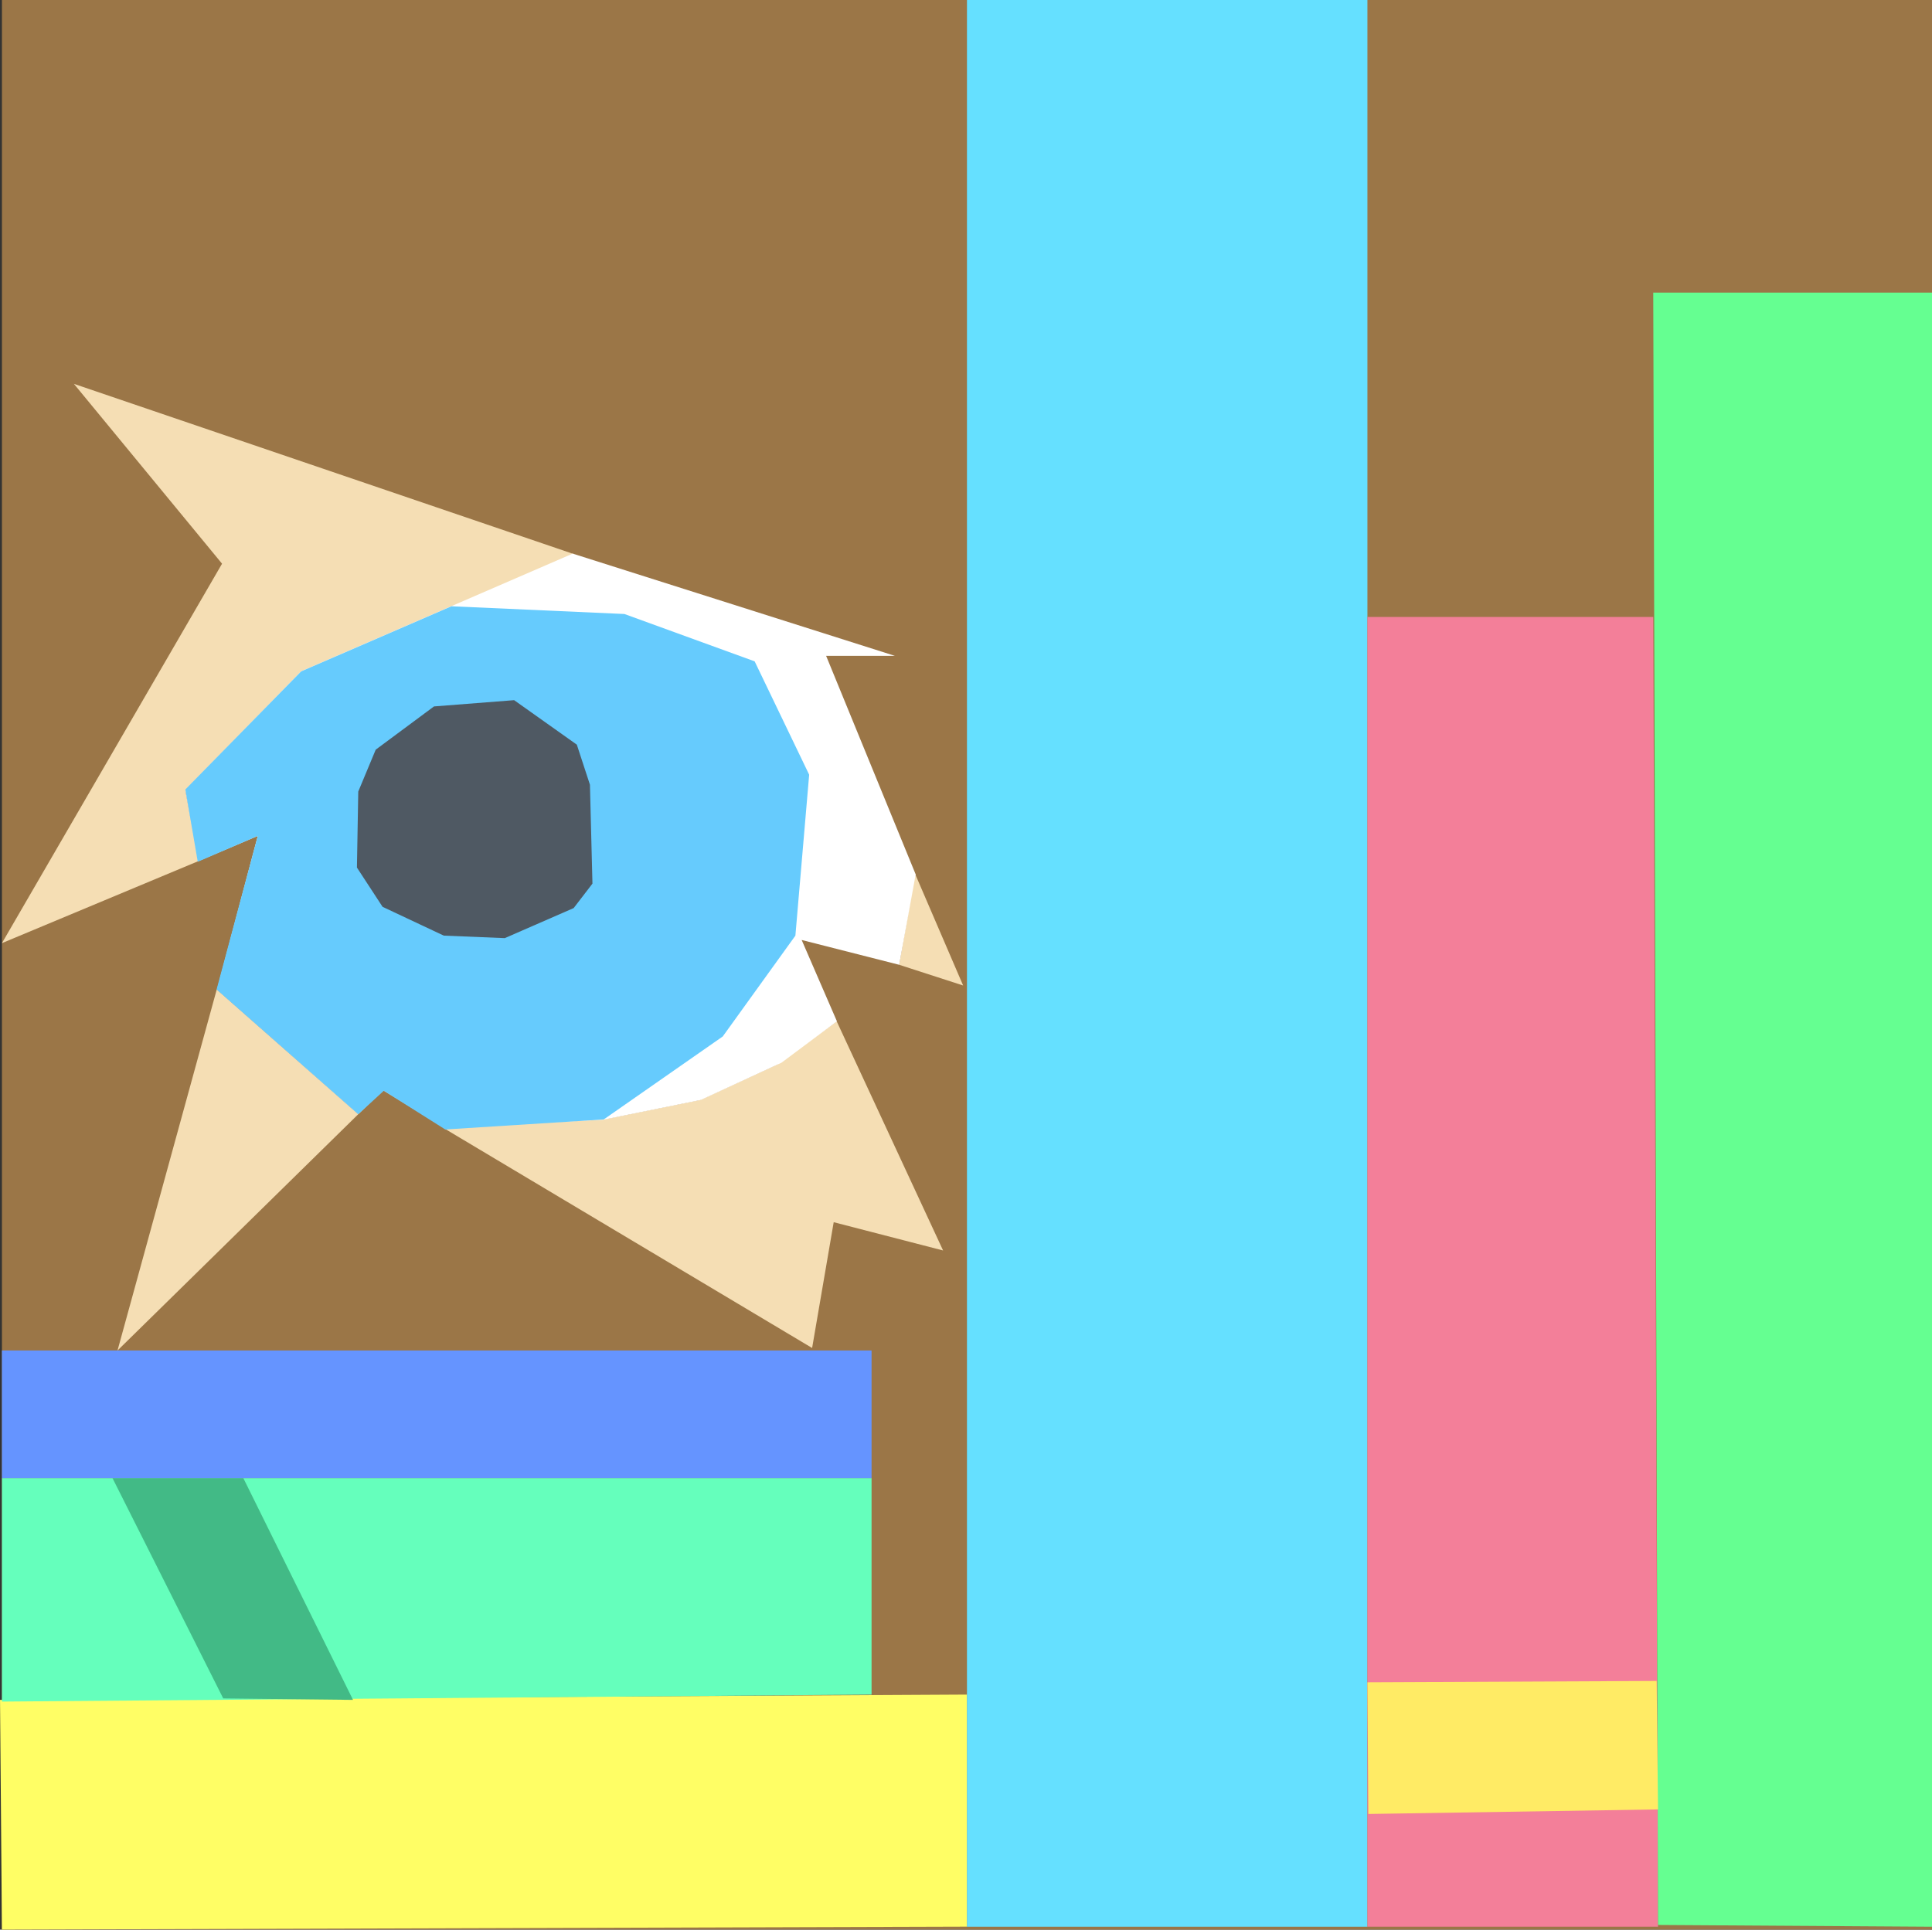 <svg xmlns="http://www.w3.org/2000/svg" xmlns:xlink="http://www.w3.org/1999/xlink" width="262.26" height="262" viewBox="397.018 621.103 262.262 262">
  <rect x="397.018" y="621.103" width="262.262" height="262" fill="#333333" stroke="none"/>
  <defs>
    <path id="a" d="M397.28 621.1h262v262h-262v-262Z"/>
    <path id="b" d="m397.02 851.91 131.26-.72v31.51l-131 .4-.26-31.19Z"/>
    <path id="c" d="M397.28 821.8h118.05v29.39l-118.05.95V821.8Z"/>
    <path id="d" d="M412.29 821.8h17.76l14.89 30.11-17.62-.2-15.03-29.91Z"/>
    <path id="e" d="M397.28 804.47h118.05v17.33H397.28v-17.33Z"/>
    <path id="f" d="M528.28 621.1h54.36v261.61h-54.36V621.1Z"/>
    <path id="g" d="M582.64 704.87h38.8l.65 177.84h-39.45V704.87Z"/>
    <path id="h" d="M621.44 660.83h37.84v221.88l-37.19-.24-.65-221.64Z"/>
    <path id="i" d="m582.64 849.52 39.26-.18.19 17.44-39.32.62-.13-17.88Z"/>
    <path id="j" d="m521.23 739.73-2.15 12.37 8.68 2.81-6.53-15.18Z"/>
    <path id="k" d="m438.02 712.27-15.84 16.13 1.75 9.63-26.65 11.13 29.88-51.52-20.11-24.42 67.88 23.12-36.91 15.93Z"/>
    <path id="l" d="m412.97 804.47 32.68-32.08-19.21-16.94-13.47 49.02Z"/>
    <path id="m" d="m502.58 765.61-10.49 4.83-12.7 2.57-22.13 1.27 50 29.85 2.93-17.08 14.85 3.84-14.44-31.11-8.02 5.83Z"/>
    <path id="n" d="m505.84 748.73 13.24 3.37 2.24-12.27-12.16-29.68h9.33l-43.73-13.88-36.85 15.97-15.73 16.1 1.72 9.7 8.11-3.44-5.53 20.85 19.17 16.93 3.36-3.25 8.25 5.05 21.63-1.04 13.27-2.69 10.93-5.05 7.54-5.62-4.79-11.05Z"/>
    <path id="o" d="m495.13 761.83 9.86-13.69 1.87-21.85-7.4-15.39-17.68-6.43-23.48-1.05-20.4 8.84-15.72 16.03 1.68 9.82 8.15-3.51-5.59 20.85 19.23 16.94 3.47-3.19 8.34 5.26 21.51-1.36 16.16-11.27Z"/>
    <path id="p" d="m448.02 722.89 7.91-5.87 10.88-.85 8.51 6.04 1.78 5.44.34 13.43-2.55 3.32-9.35 4.08-8.28-.34-8.31-3.91-3.48-5.33.18-10.32 2.37-5.69Z"/>
  </defs>
  <use xlink:href="#a" fill="#9b7647"/>
  <use xlink:href="#b" fill="#fffe65"/>
  <use xlink:href="#c" fill="#65ffbc"/>
  <use xlink:href="#d" fill="#42ba86"/>
  <use xlink:href="#e" fill="#6594ff"/>
  <use xlink:href="#f" fill="#65e0ff"/>
  <use xlink:href="#g" fill="#f37f99"/>
  <use xlink:href="#h" fill="#65ff91"/>
  <use xlink:href="#i" fill="#ffeb65"/>
  <use xlink:href="#j" fill="#f5deb4"/>
  <use xlink:href="#k" fill="#f5deb4"/>
  <use xlink:href="#l" fill="#f5deb4"/>
  <use xlink:href="#m" fill="#f5deb4"/>
  <use xlink:href="#n" fill="#ffffff"/>
  <use xlink:href="#o" fill="#66cbfd"/>
  <use xlink:href="#p" fill="#4f5963"/>
</svg>
